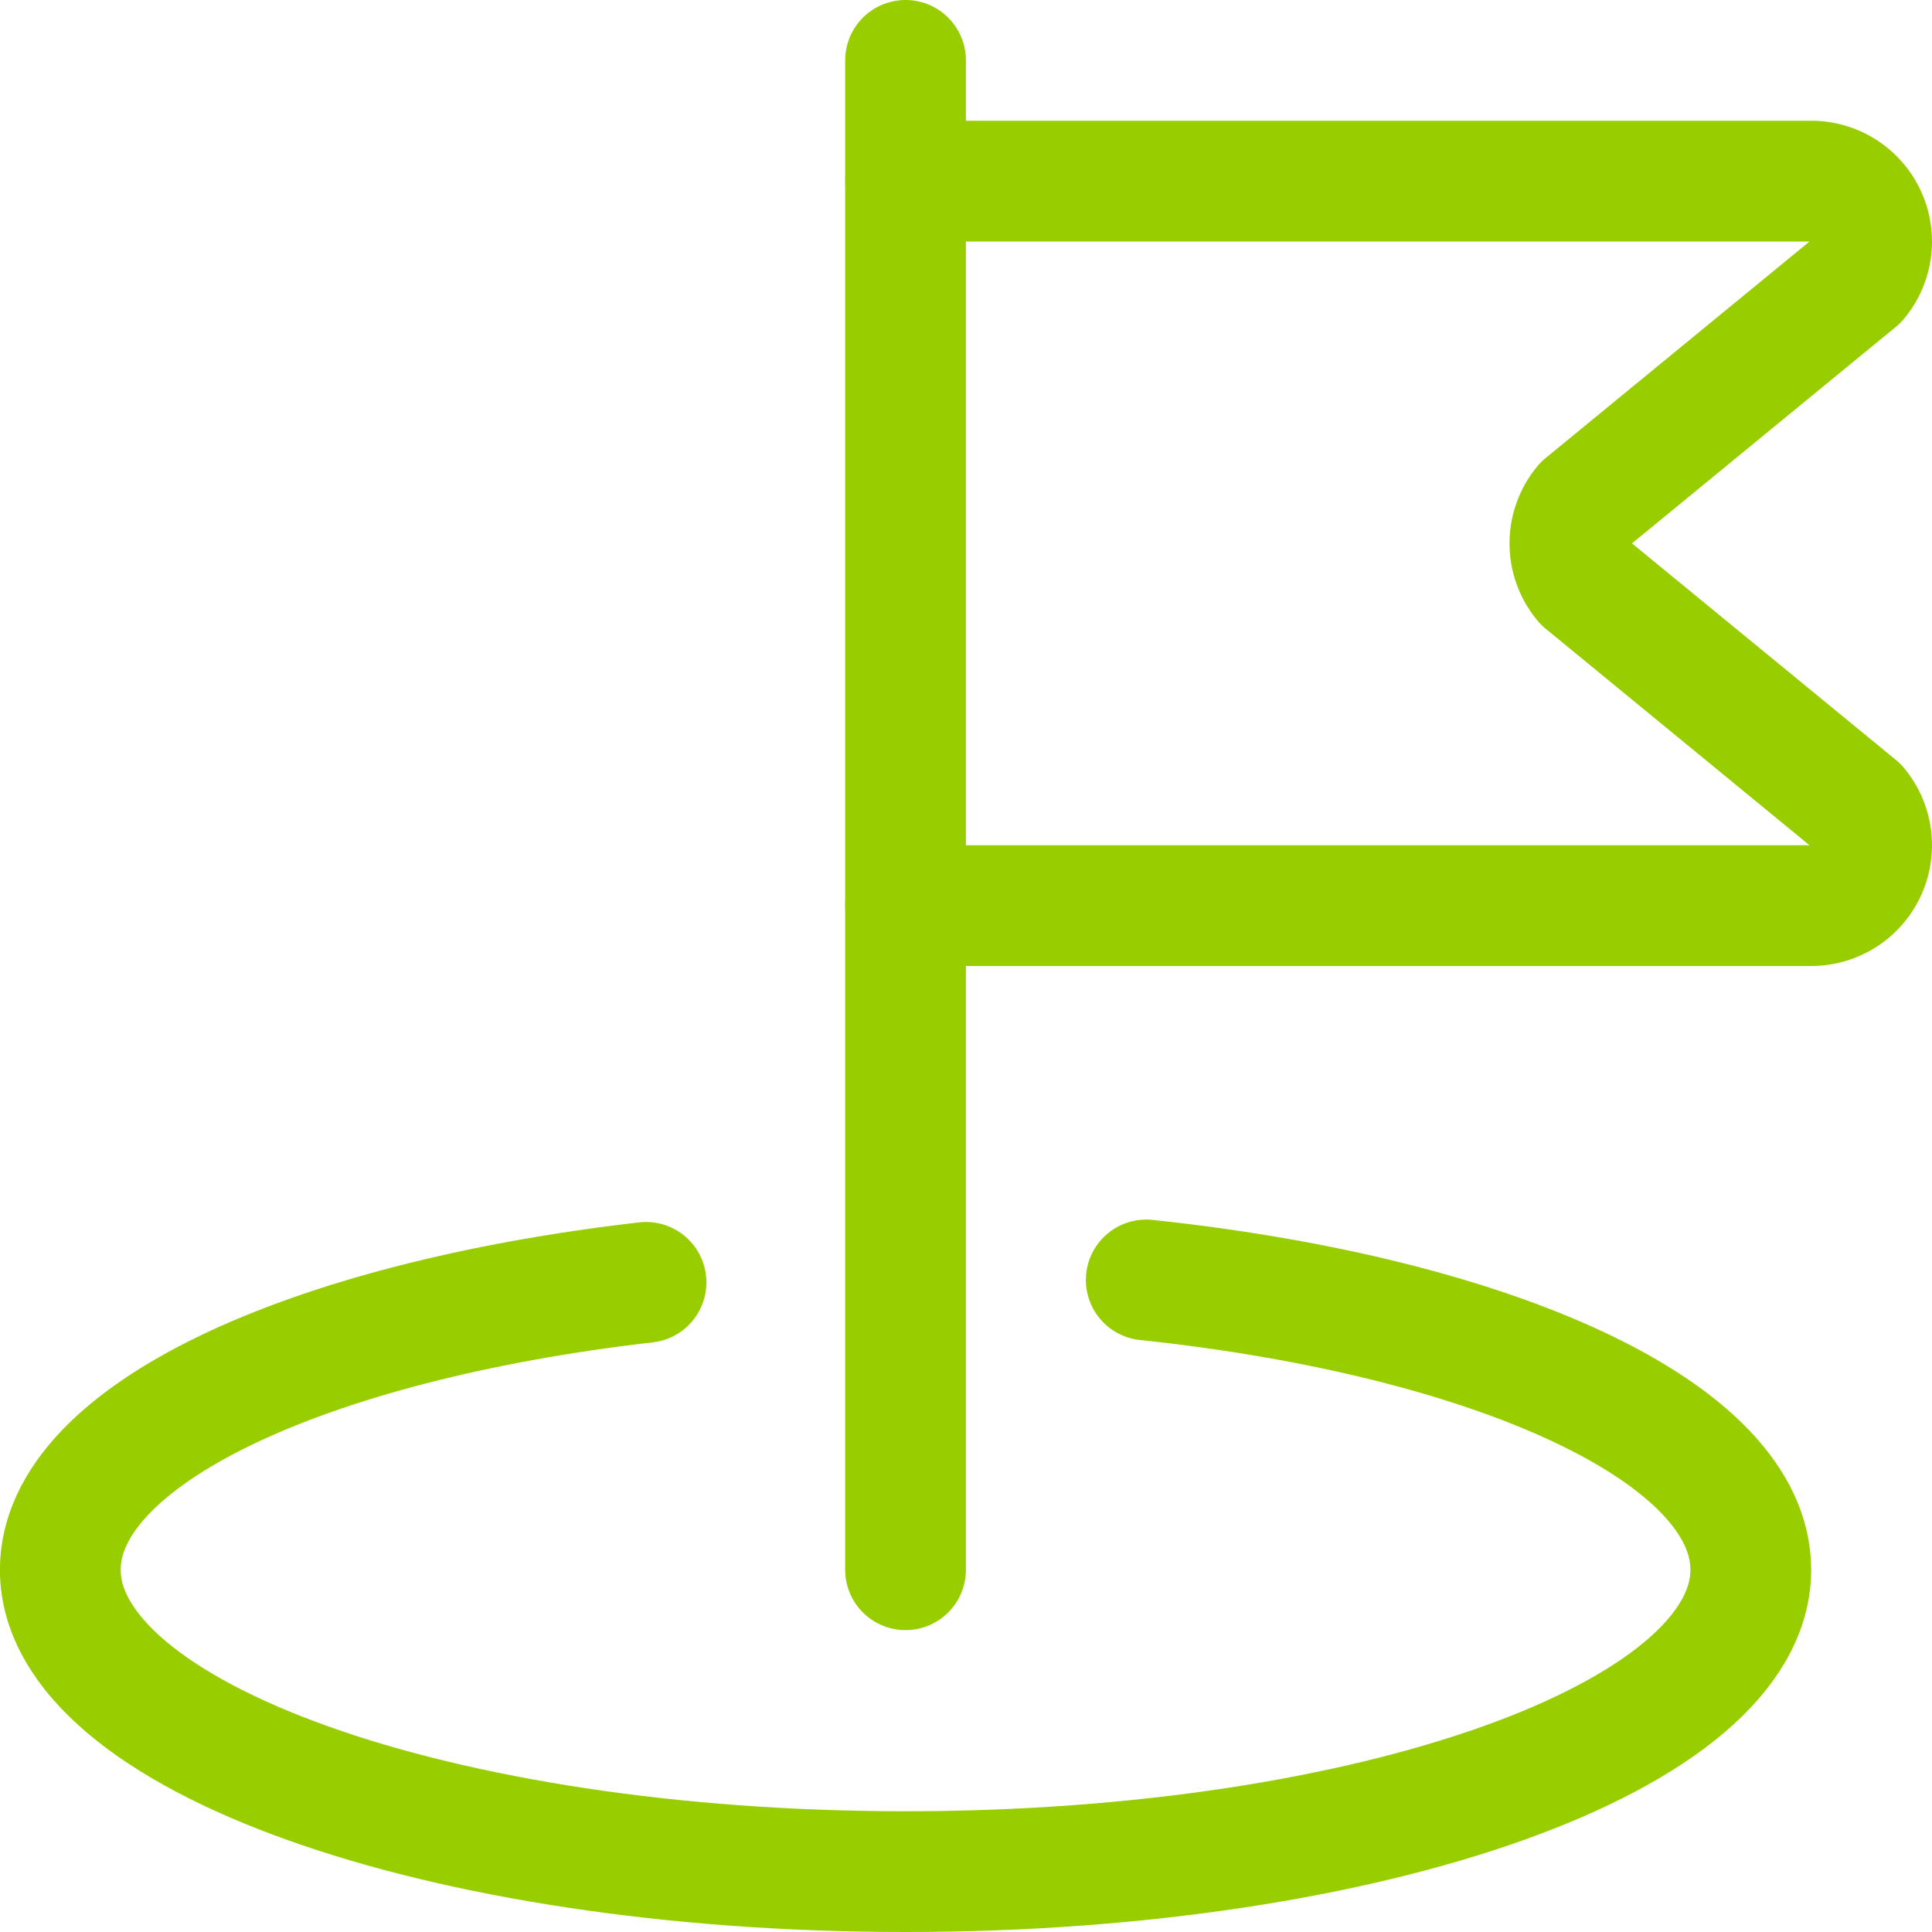 <?xml version="1.0" ?>
<svg viewBox="0 0 24 24" height="24" width="24" xmlns="http://www.w3.org/2000/svg">
  <line
    class="stroke"
    stroke="#98CE00"
    stroke-width="1.5px"
    stroke-linecap="round"
    stroke-linejoin="round"
    x1="11.249" x2="11.249" y1="0.75" y2="19.5"/>
  <path
    class="stroke"
    fill="none"
    stroke="#98CE00"
    stroke-width="1.5px"
    stroke-linecap="round"
    stroke-linejoin="round"
    d="M11.249,2.25H22.5a.75.75,0,0,1,.576,1.23l-3.4,2.79a.749.749,0,0,0,0,.96l3.4,2.79a.75.75,0,0,1-.576,1.23H11.249"/>
  <path
    class="stroke"
    fill="none"
    stroke="#98CE00"
    stroke-width="1.5px"
    stroke-linecap="round"
    stroke-linejoin="round"
    d="M14.239,15.9c4.343.46,7.51,1.9,7.51,3.6,0,2.071-4.7,3.75-10.5,3.75S.749,21.571.749,19.5c0-1.669,3.054-3.084,7.276-3.57"/>
</svg>
